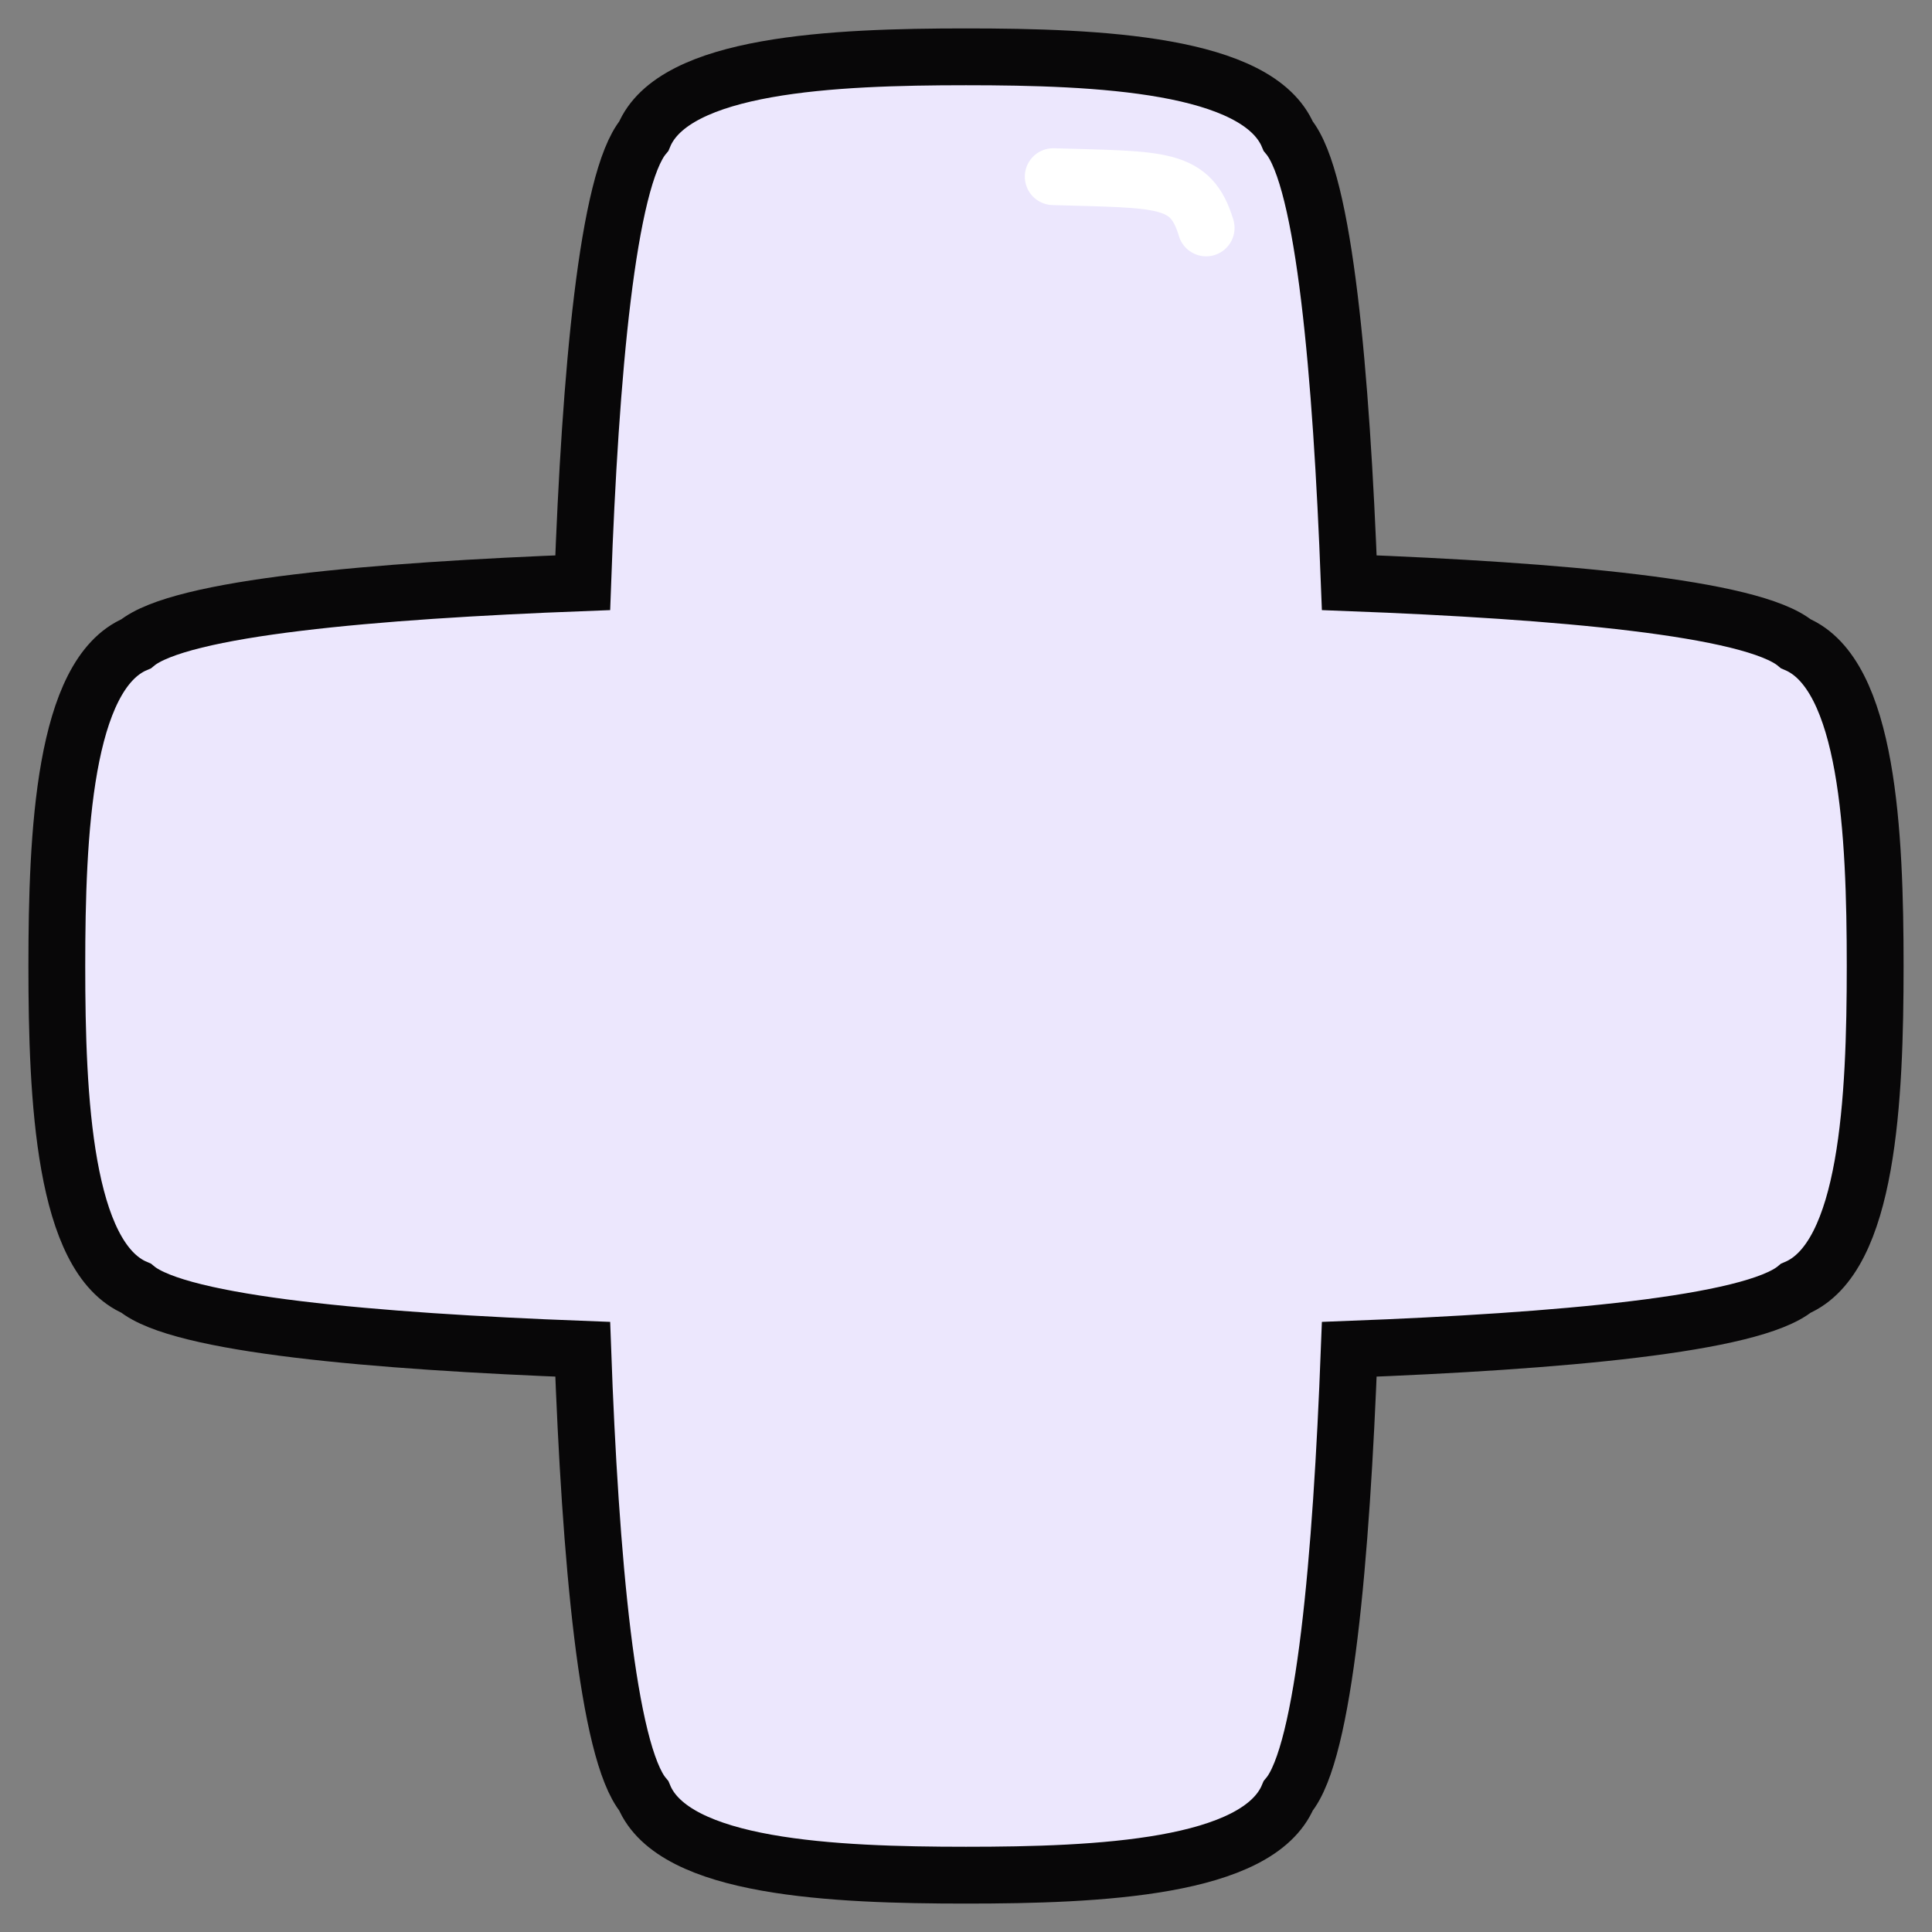 <svg width="34" height="34" viewBox="0 0 34 34" fill="none" xmlns="http://www.w3.org/2000/svg">
<rect x="0" y="0" width="34" height="34" fill="#808080" stroke="none"/>
<path d="M31.605 11.33C30.834 10.69 27.412 10.395 23.745 10.255C23.605 6.588 23.31 3.166 22.67 2.395C22.136 1.123 19.33 1 17 1C14.67 1 11.855 1.123 11.33 2.395C10.69 3.166 10.387 6.588 10.255 10.255C6.588 10.395 3.166 10.69 2.395 11.33C1.123 11.864 1 14.67 1 17C1 19.33 1.123 22.136 2.395 22.67C3.166 23.31 6.588 23.605 10.255 23.745C10.387 27.412 10.69 30.834 11.33 31.605C11.855 32.877 14.67 33 17 33C19.33 33 22.136 32.877 22.67 31.605C23.31 30.834 23.605 27.412 23.745 23.745C27.412 23.605 30.834 23.31 31.605 22.67C32.877 22.136 33 19.33 33 17C33 14.67 32.877 11.864 31.605 11.33Z" fill="#ECE7FD" stroke="#080708" stroke-miterlimit="10"/>
<path d="M18.535 3.109C20.439 3.166 20.956 3.109 21.226 4.011" stroke="white" stroke-miterlimit="10" stroke-linecap="round"/>
</svg>
